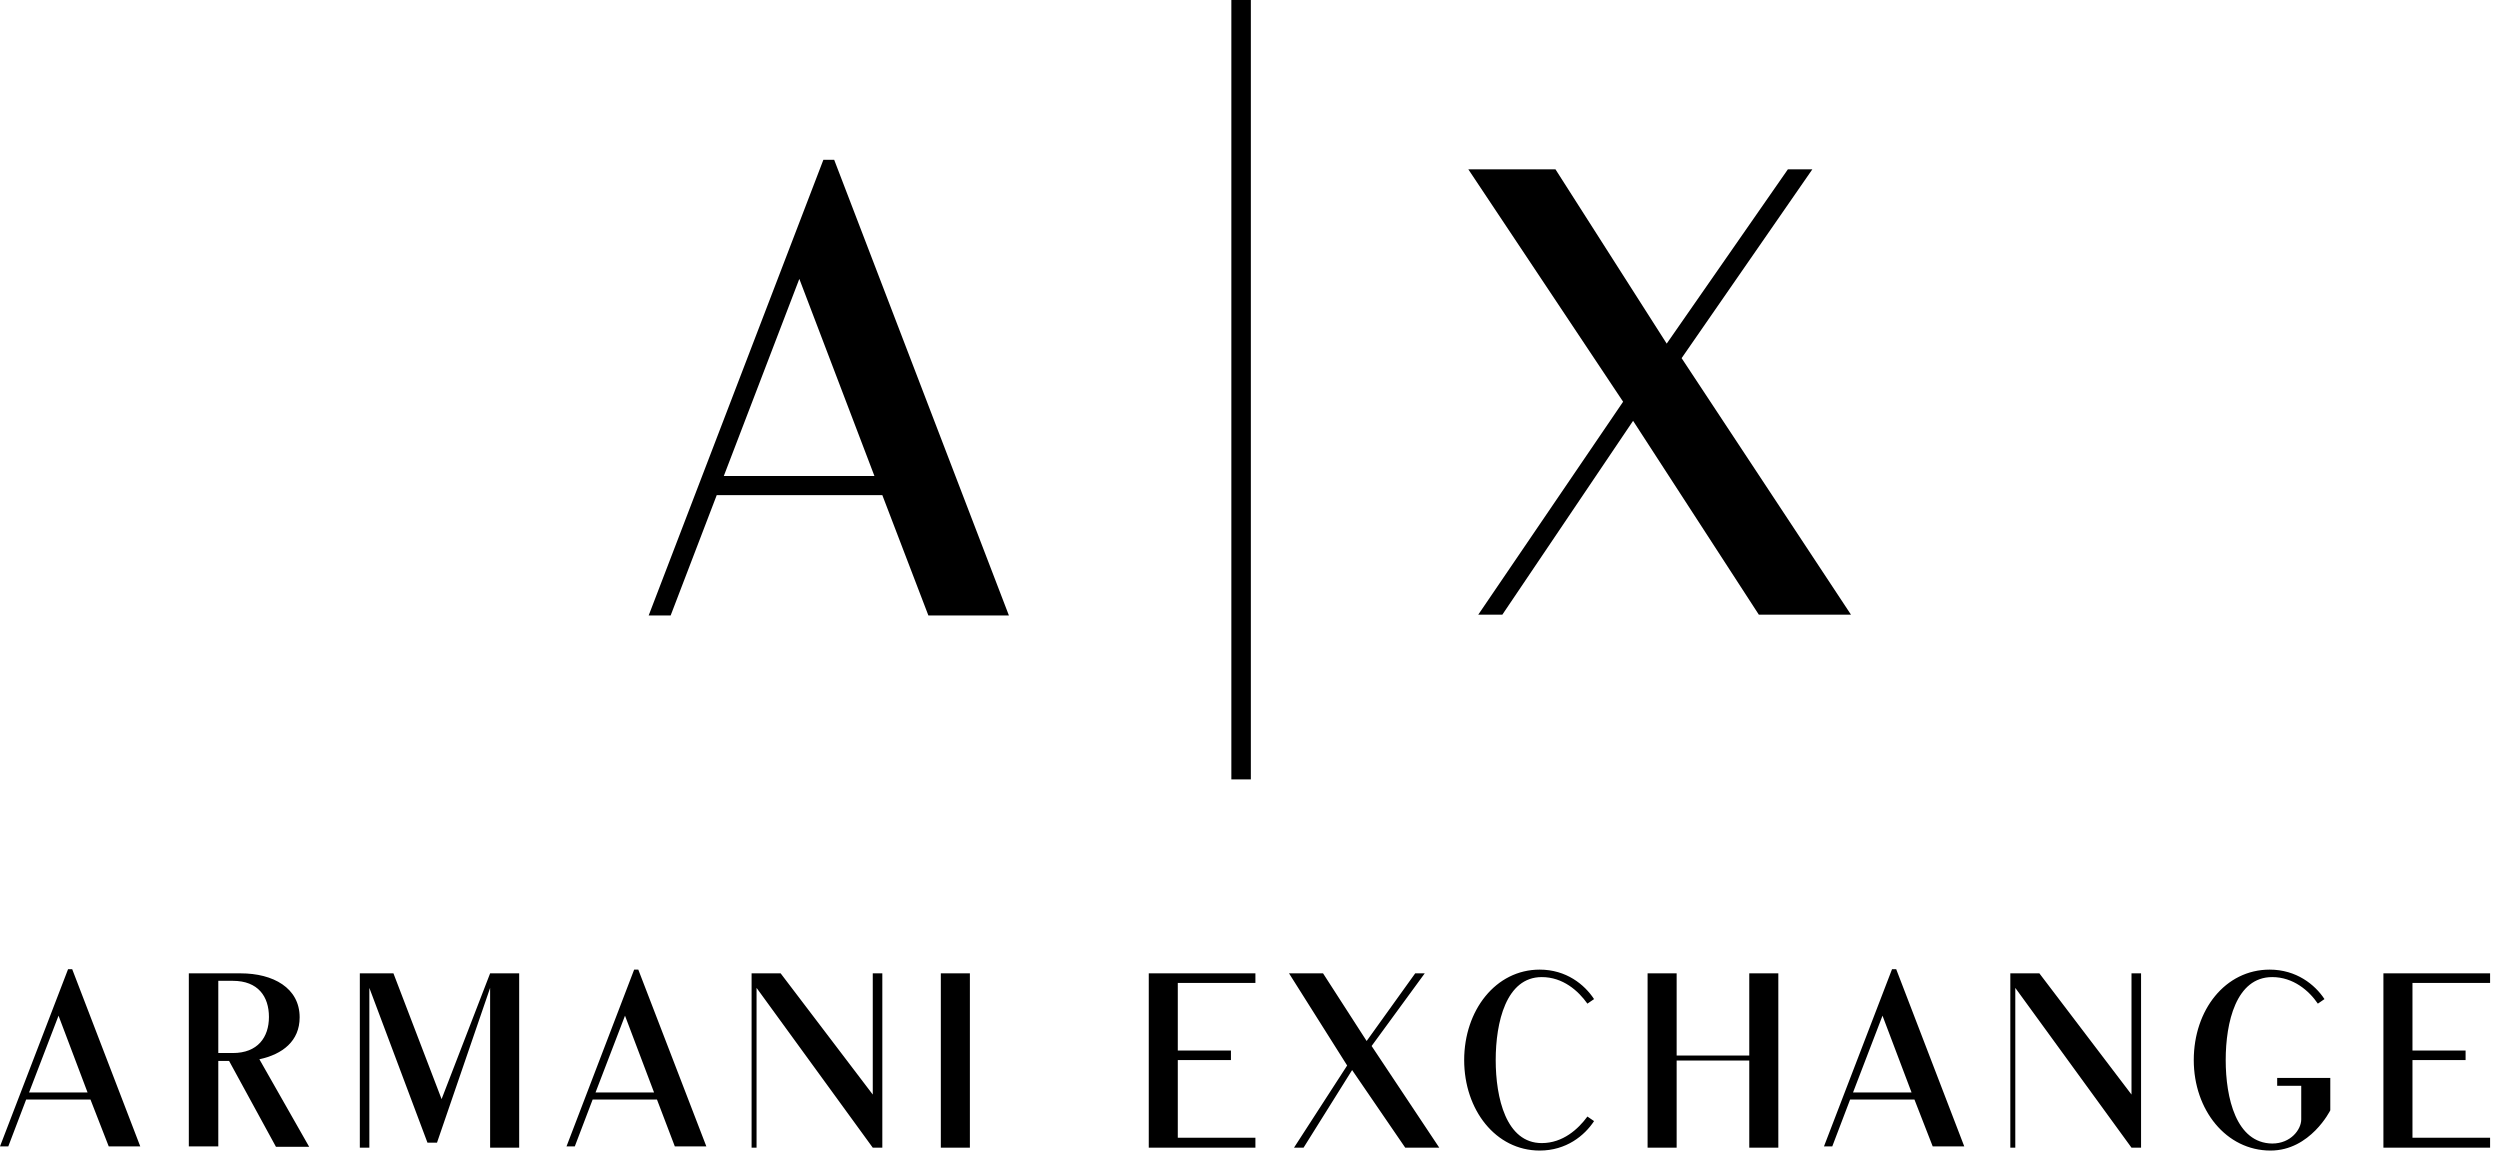 <svg width="85" height="40" viewBox="0 0 85 40" fill="none" xmlns="http://www.w3.org/2000/svg">
<path d="M41.866 0H42.529V26.499H41.866V0ZM29.731 16.185H24.609L27.177 9.482L29.731 16.185ZM34.303 20.926L28.362 5.433H27.995L22.055 20.926H22.802L24.369 16.834H29.999L31.565 20.926H34.303ZM50.261 20.898H51.08L55.525 14.308L59.8 20.898H62.933L57.175 12.177L61.62 5.757H60.788L56.668 11.683L52.886 5.757H49.923L55.186 13.659L50.261 20.898Z" fill="black"/>
<path d="M25.723 33.588L29.674 39.021H29.999V33.094H29.674V37.215L26.542 33.094H25.554V39.021H25.723V33.588ZM31.988 33.094H32.976V39.021H31.988V33.094ZM68.52 33.588L72.471 39.021H72.796V33.094H72.471V37.215L69.339 33.094H68.351V39.021H68.52V33.588ZM7.422 35.818V33.348H7.916C8.777 33.348 9.144 33.884 9.144 34.576C9.144 35.267 8.763 35.803 7.916 35.803H7.422V35.818ZM9.383 38.992H10.512L8.819 36.015C9.609 35.846 10.188 35.394 10.188 34.59C10.188 33.588 9.285 33.094 8.184 33.094H6.42V38.978H7.422V36.072H7.789L9.383 38.992ZM84.663 38.682H82.024V36.043H83.83V35.719H82.024V33.419H84.663V33.094H81.036V39.021H84.663V38.682ZM42.684 38.682H40.045V36.043H41.852V35.719H40.045V33.419H42.684V33.094H39.058V39.021H42.684V38.682ZM57.006 33.094H56.018V39.021H57.006V36.057H59.475V39.021H60.463V33.094H59.475V35.888H57.006V33.094ZM12.234 33.094V39.021H12.558V33.588L14.534 38.851H14.858L16.664 33.588V39.021H17.652V33.094H16.664L15.014 37.37L13.377 33.094H12.234ZM49.782 36.043C49.782 37.737 50.854 39.119 52.35 39.119C53.253 39.119 53.874 38.611 54.198 38.117L53.972 37.962C53.662 38.386 53.14 38.865 52.42 38.865C51.207 38.865 50.854 37.327 50.854 36.043C50.854 34.759 51.207 33.221 52.42 33.221C53.14 33.221 53.662 33.687 53.972 34.124L54.198 33.969C53.874 33.475 53.253 32.967 52.35 32.967C50.854 32.967 49.782 34.35 49.782 36.043ZM75.674 36.043C75.674 34.759 76.027 33.221 77.255 33.221C77.974 33.221 78.51 33.687 78.807 34.124L79.032 33.969C78.708 33.475 78.073 32.967 77.17 32.967C75.66 32.967 74.588 34.336 74.588 36.043C74.588 37.737 75.688 39.119 77.198 39.119C78.553 39.119 79.23 37.751 79.23 37.751V36.65H77.424V36.918H78.242V38.061C78.242 38.4 77.89 38.88 77.255 38.88C76.027 38.865 75.674 37.327 75.674 36.043ZM1.99 34.533L2.977 37.144H0.988L1.99 34.533ZM3.697 38.978H4.769L2.455 32.953H2.314L0 38.978H0.282L0.889 37.384H3.076L3.697 38.978ZM21.25 34.533L22.238 37.144H20.248L21.25 34.533ZM22.944 38.978H24.016L21.702 32.967H21.561L19.261 38.978H19.543L20.15 37.384H22.337L22.944 38.978ZM64.005 34.533L64.993 37.144H63.003L64.005 34.533ZM65.712 38.978H66.785L64.471 32.953H64.329L62.015 38.978H62.297L62.904 37.384H65.091L65.712 38.978ZM43.996 39.021H44.321L45.972 36.382L47.778 39.021H48.935L46.635 35.564L48.441 33.094H48.117L46.466 35.394L44.984 33.094H43.827L45.803 36.227L43.996 39.021Z" fill="black"/>
</svg>
